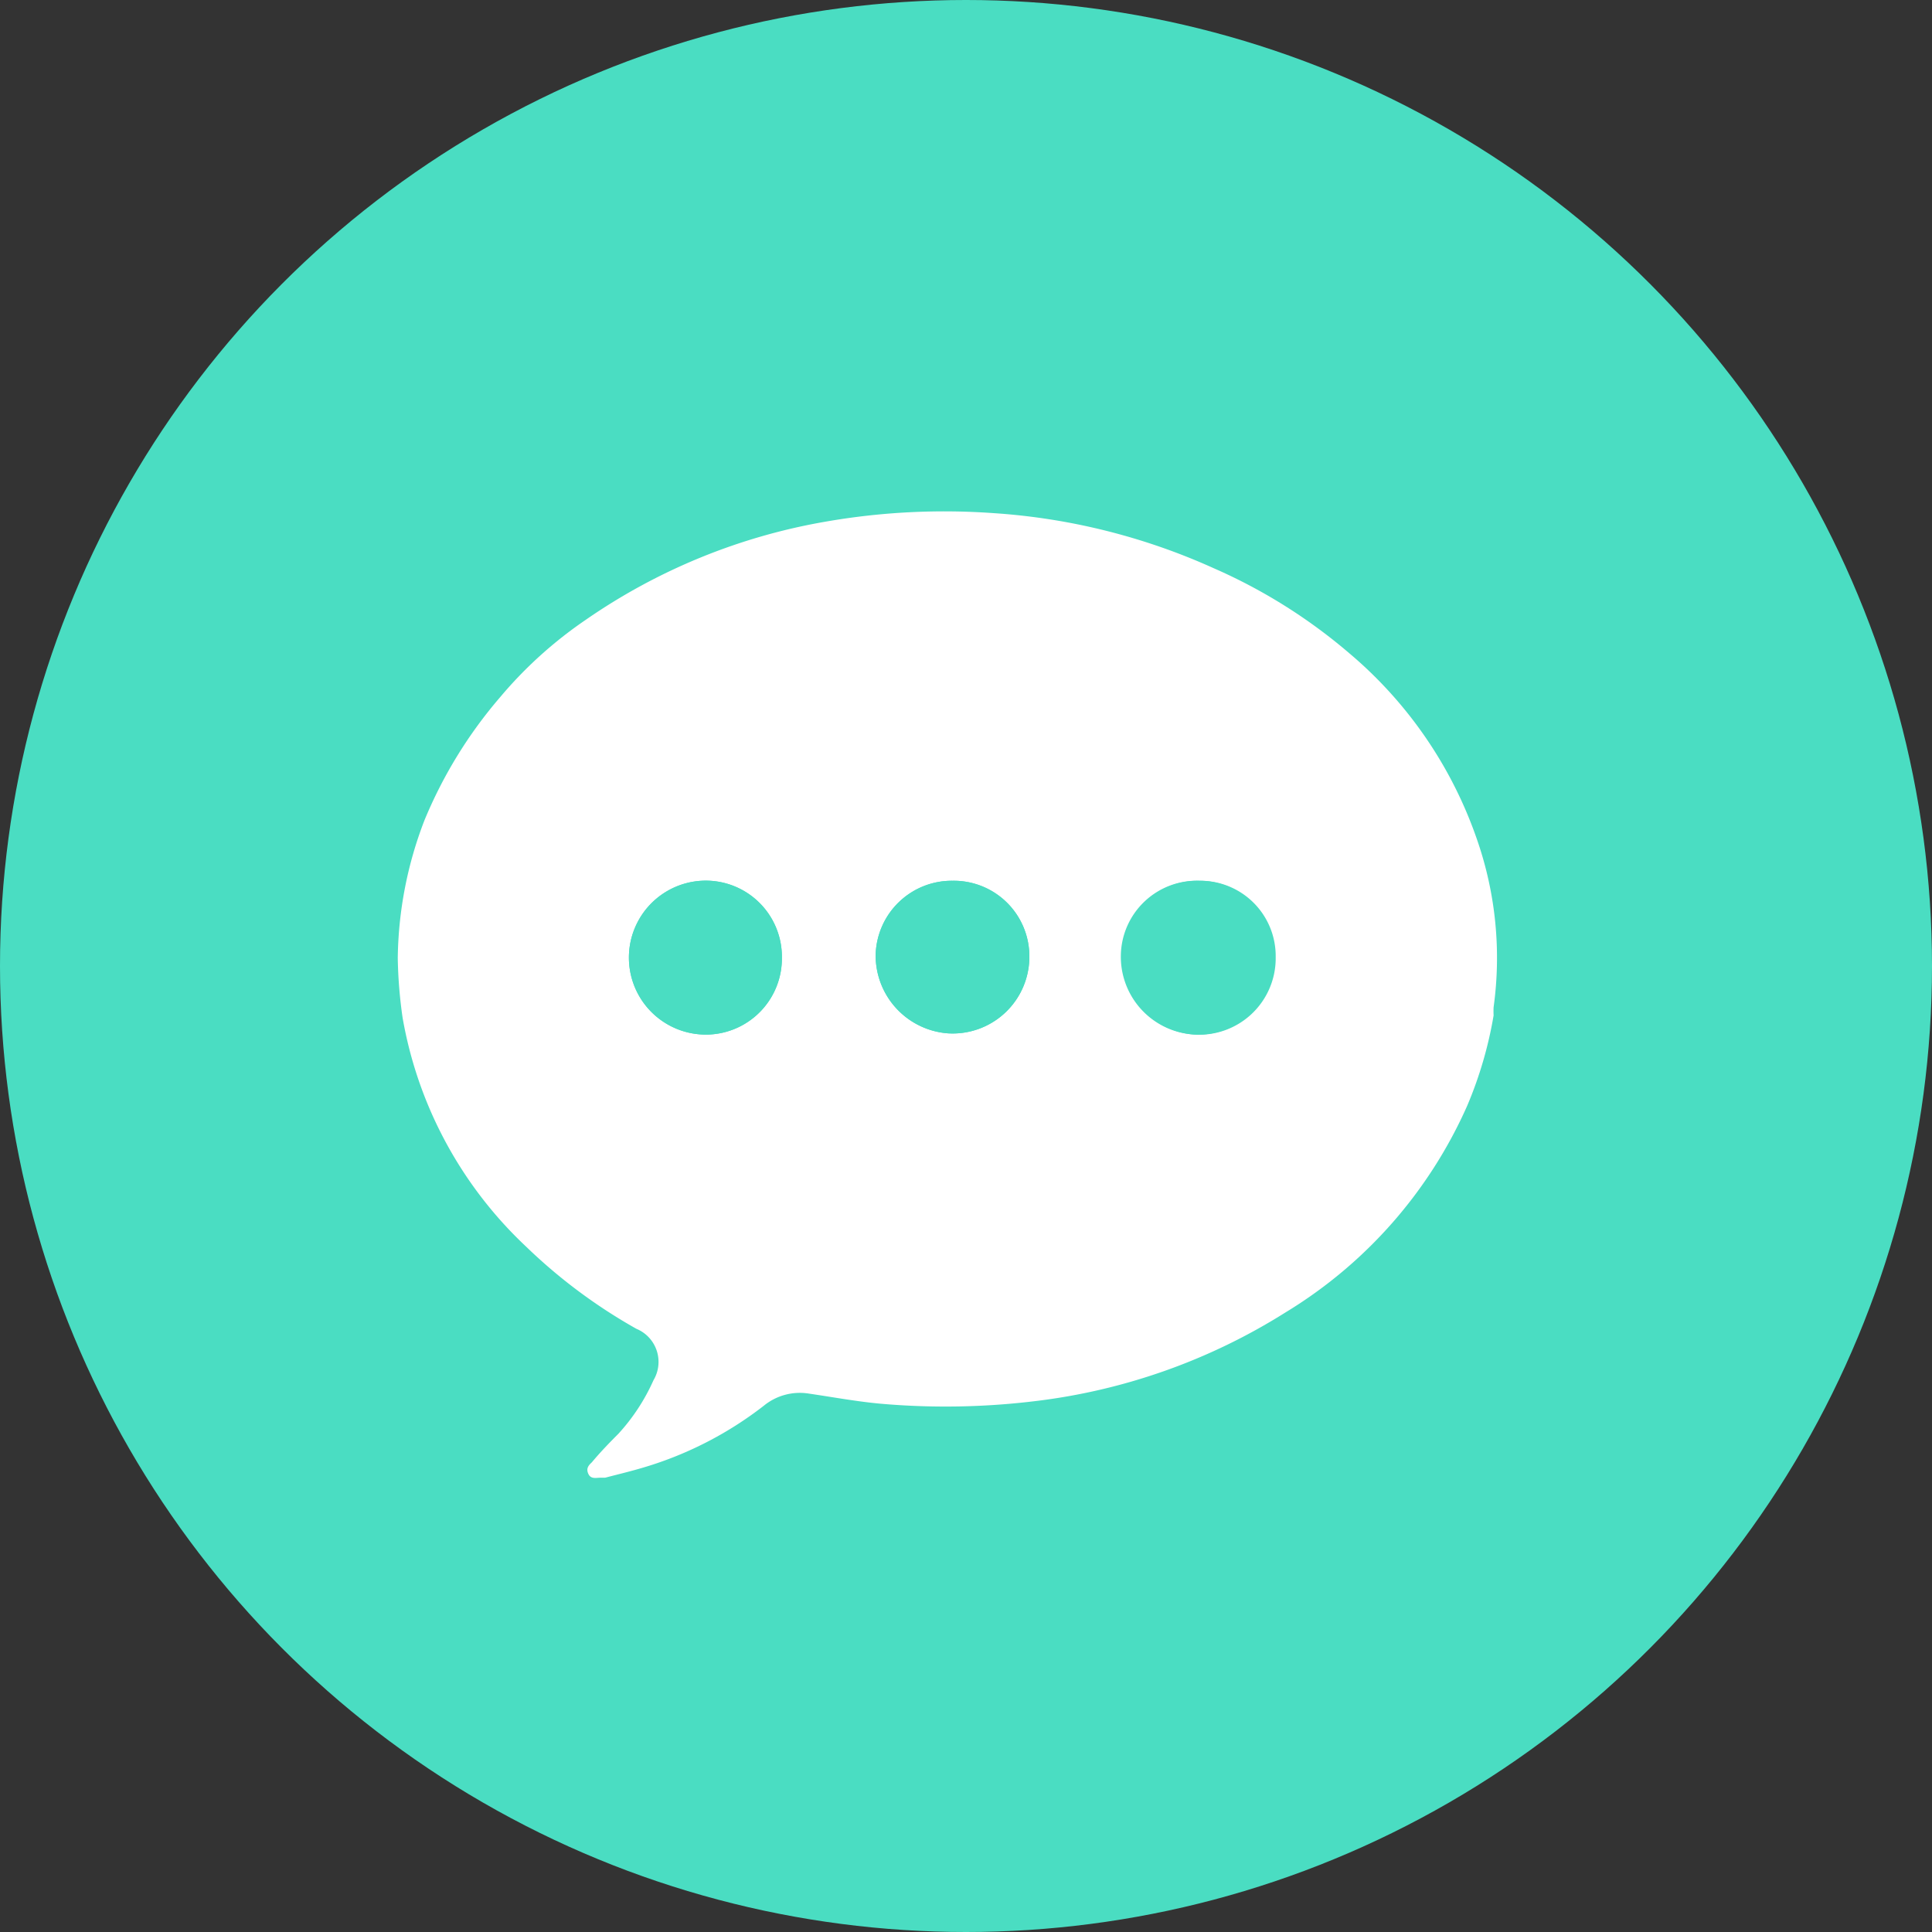 <svg id="Layer_1" data-name="Layer 1" xmlns="http://www.w3.org/2000/svg" viewBox="0 0 68 68"><rect x="0" y="0" width="68" height="68" fill="#333333" stroke="none"/><defs><style>.cls-1{fill:#4addc2;}.cls-2{fill:#fff;}</style></defs><circle class="cls-1" cx="34" cy="34" r="34"/><path class="cls-2" d="M14,33.72a13.89,13.89,0,0,1,.94-4.85,16,16,0,0,1,2.67-4.34,14.85,14.85,0,0,1,3-2.71,21.12,21.12,0,0,1,8.45-3.46,24.28,24.28,0,0,1,5.9-.3A22.39,22.39,0,0,1,42.72,20,19.11,19.11,0,0,1,47.5,23,14.94,14.94,0,0,1,52,29.59a12.67,12.67,0,0,1,.57,5.86,2.71,2.71,0,0,0,0,.29,14.14,14.14,0,0,1-.93,3.18,16.17,16.17,0,0,1-6.39,7.27,21.27,21.27,0,0,1-8.86,3.13,26.12,26.12,0,0,1-5.23.1c-.9-.07-1.8-.24-2.69-.37a2,2,0,0,0-1.59.43,12.86,12.86,0,0,1-4.33,2.2c-.41.12-.83.22-1.25.33l-.16,0c-.15,0-.34.06-.43-.13s0-.3.12-.41c.3-.36.62-.69.93-1A7,7,0,0,0,23,48.58a1.26,1.26,0,0,0-.6-1.81,18.92,18.92,0,0,1-3.88-2.89,14.45,14.45,0,0,1-4.35-8.06A16.49,16.49,0,0,1,14,33.72ZM33.53,31a2.68,2.68,0,0,0-2.71,2.6,2.75,2.75,0,0,0,2.54,2.77,2.7,2.7,0,0,0,2.87-2.7A2.66,2.66,0,0,0,33.53,31Zm8.69,0a2.67,2.67,0,0,0-2.73,2.59A2.74,2.74,0,0,0,42,36.41a2.69,2.69,0,0,0,2.86-2.68A2.65,2.65,0,0,0,42.22,31Zm-14.7,2.67A2.68,2.68,0,0,0,24.69,31,2.69,2.69,0,1,0,25,36.41,2.68,2.68,0,0,0,27.52,33.71Z"/><path class="cls-1" d="M33.53,31a2.66,2.66,0,0,1,2.7,2.67,2.7,2.7,0,0,1-2.87,2.7,2.75,2.75,0,0,1-2.54-2.77A2.68,2.68,0,0,1,33.53,31Z"/><path class="cls-1" d="M42.22,31a2.65,2.65,0,0,1,2.68,2.69A2.69,2.69,0,0,1,42,36.41a2.74,2.74,0,0,1-2.55-2.78A2.67,2.67,0,0,1,42.22,31Z"/><path class="cls-1" d="M27.52,33.71A2.68,2.68,0,0,1,25,36.41,2.69,2.69,0,1,1,24.69,31,2.68,2.68,0,0,1,27.52,33.71Z"/></svg>